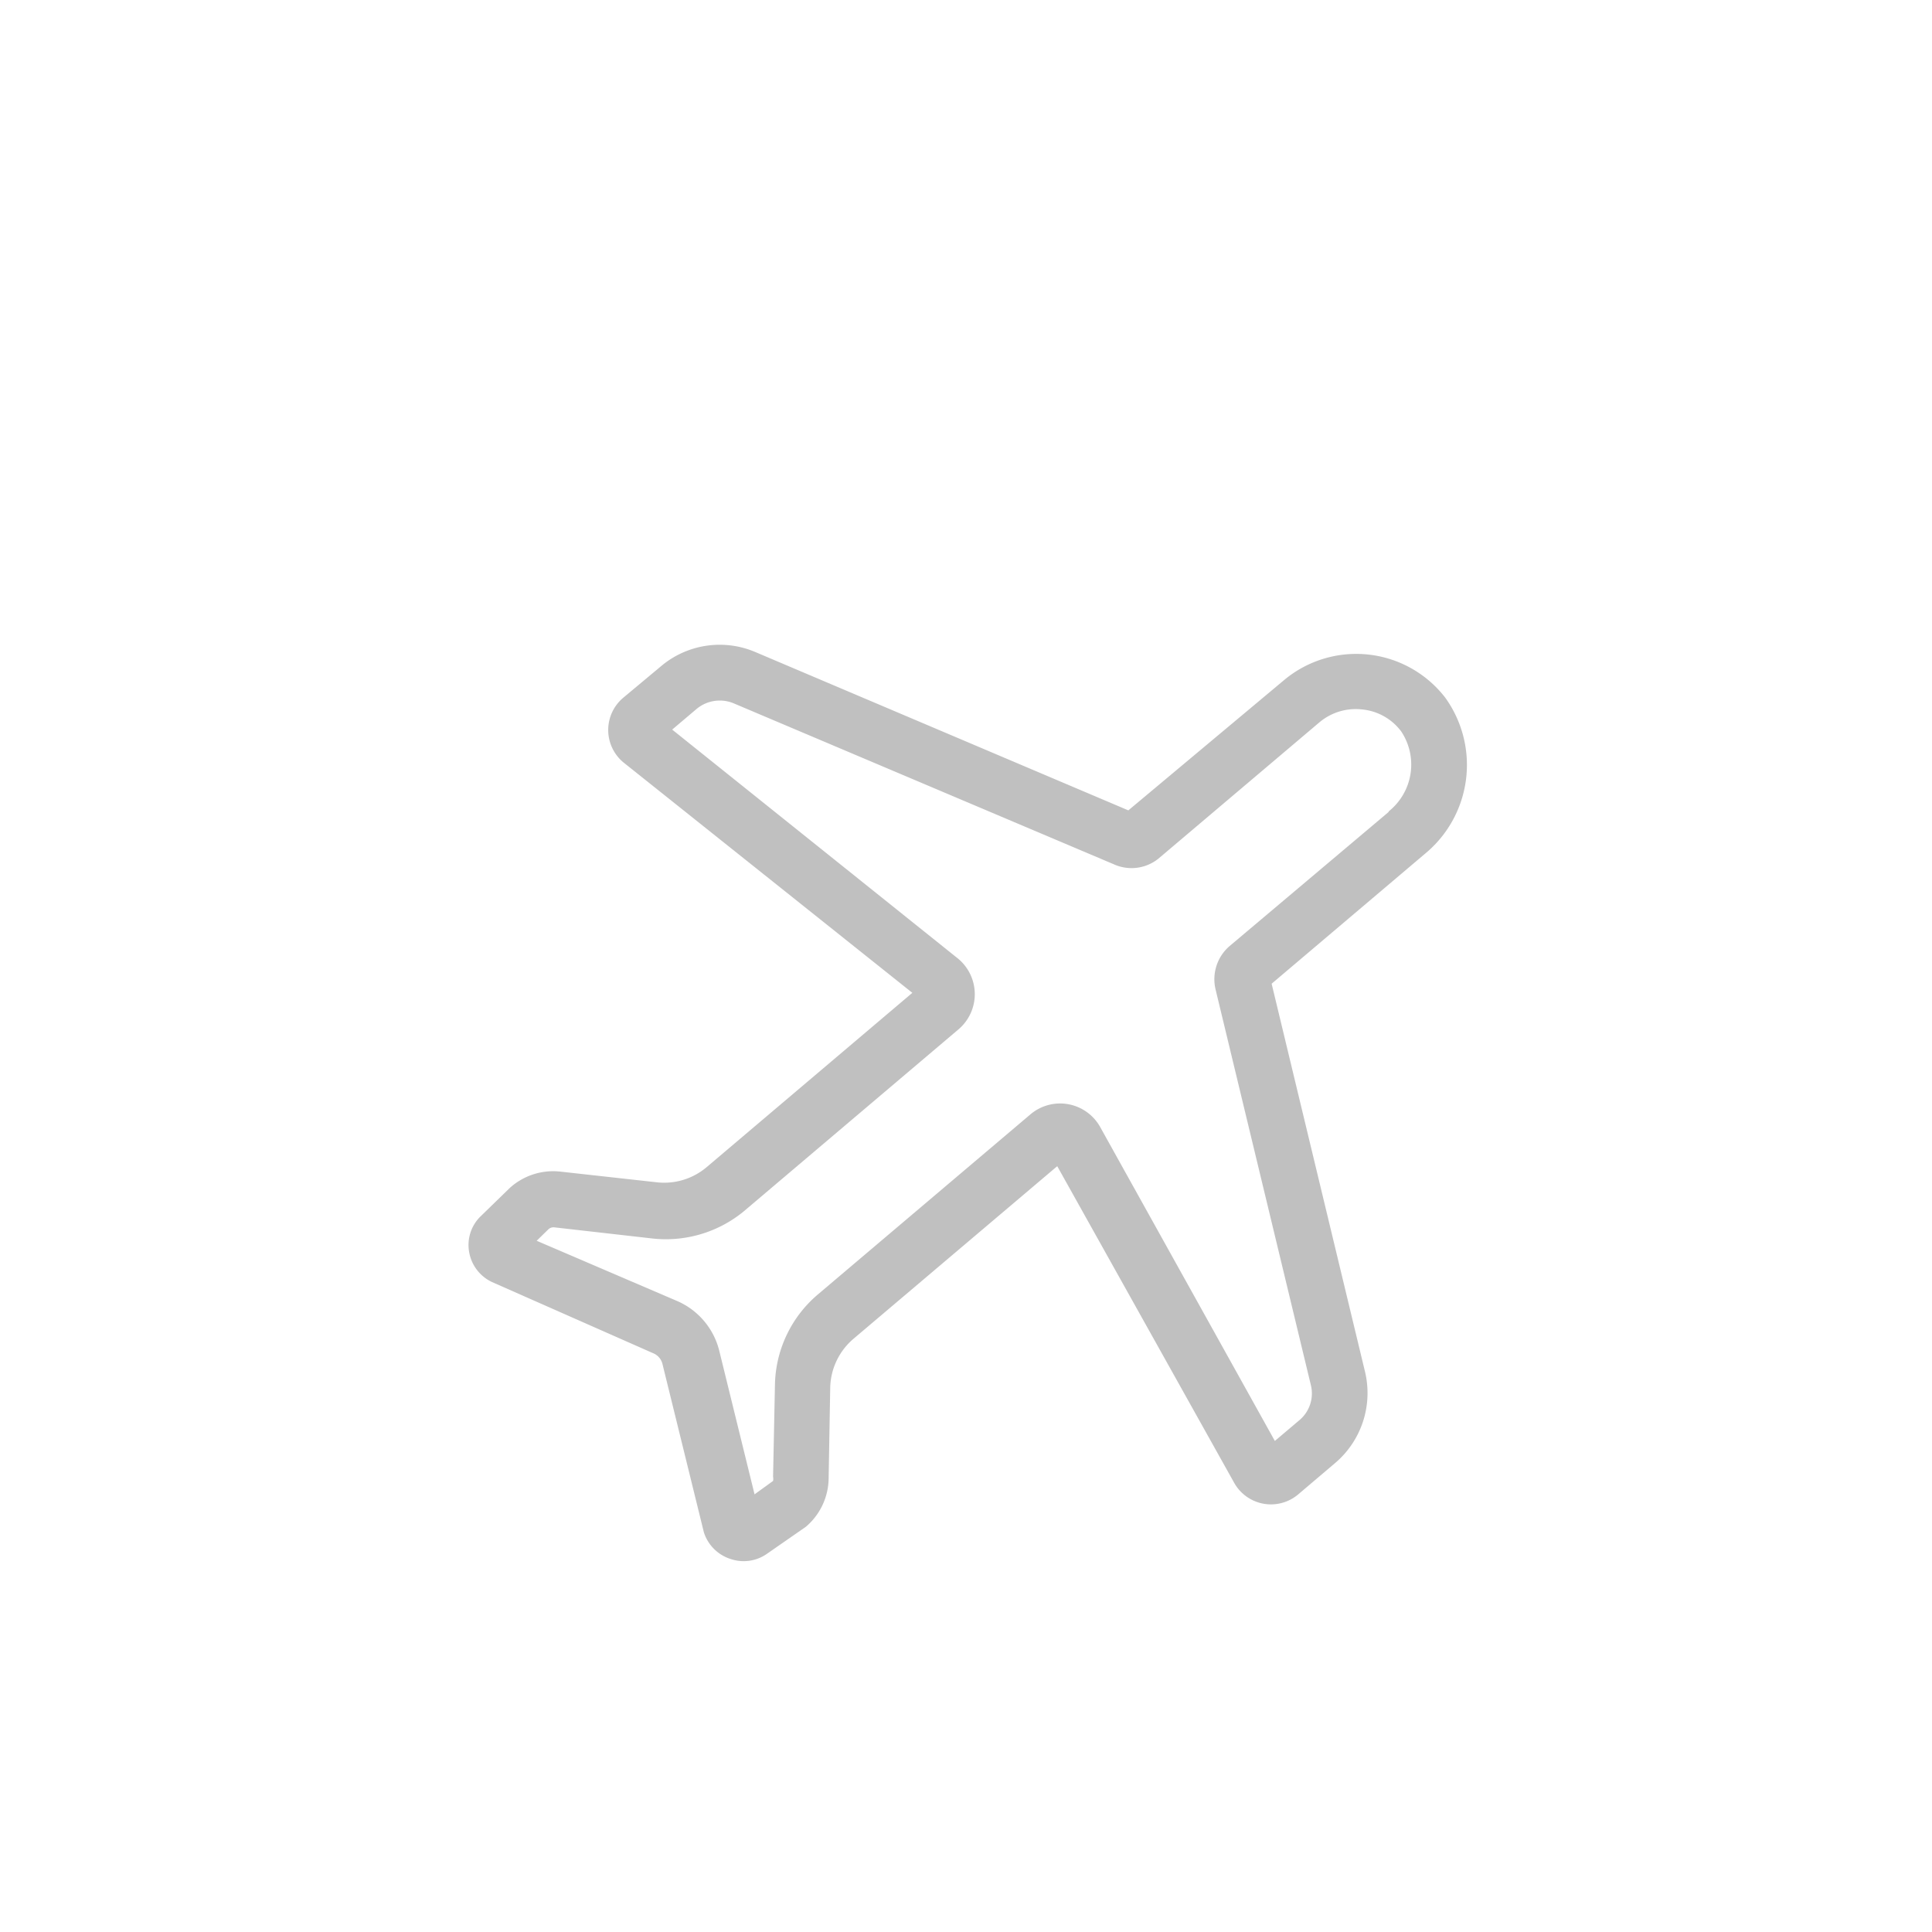 <svg data-name="Layer 1" xmlns="http://www.w3.org/2000/svg" viewBox="0 0 72 72"><path d="M53.86 26a4.19 4.19 0 00-6-.66l-5.81 4.86-13.9-5.9a3.39 3.39 0 00-3.53.54L23.23 26a1.57 1.57 0 000 2.41L34 37l-7.67 6.5a2.45 2.45 0 01-1.86.56l-3.61-.4a2.41 2.41 0 00-1.86.61l-1.09 1.06a1.49 1.49 0 00-.43 1.31 1.52 1.52 0 00.86 1.14l6 2.65a.58.58 0 01.35.41l1.54 6.26a1.53 1.53 0 001 1 1.51 1.51 0 001.36-.2l1.44-1a2.4 2.4 0 00.85-1.77l.06-3.42a2.46 2.46 0 01.87-1.82l7.59-6.43L46 55.27a1.57 1.57 0 002.37.43l1.39-1.18a3.42 3.42 0 001.11-3.4l-3.48-14.46 5.7-4.83a4.29 4.29 0 00.77-5.83zm-2.11 4.26l-5.93 5a1.63 1.63 0 00-.52 1.61l3.55 14.74a1.3 1.3 0 01-.43 1.32l-.91.77L41 42a1.71 1.71 0 00-2.6-.47l-7.92 6.71a4.52 4.52 0 00-1.6 3.37l-.07 3.42a.41.41 0 010 .16l-.69.5-1.32-5.37a2.74 2.74 0 00-1.53-1.82L20 46.24l.44-.43a.28.28 0 01.22-.07l3.61.41a4.57 4.57 0 003.44-1l8-6.78a1.72 1.72 0 000-2.64l-10.66-8.54.91-.77a1.35 1.35 0 011.38-.21l14.17 6a1.6 1.6 0 001.66-.21l6-5.08a2.1 2.1 0 011.6-.48 2.06 2.06 0 011.45.82 2.23 2.23 0 01-.47 2.98z" fill="silver"/></svg>